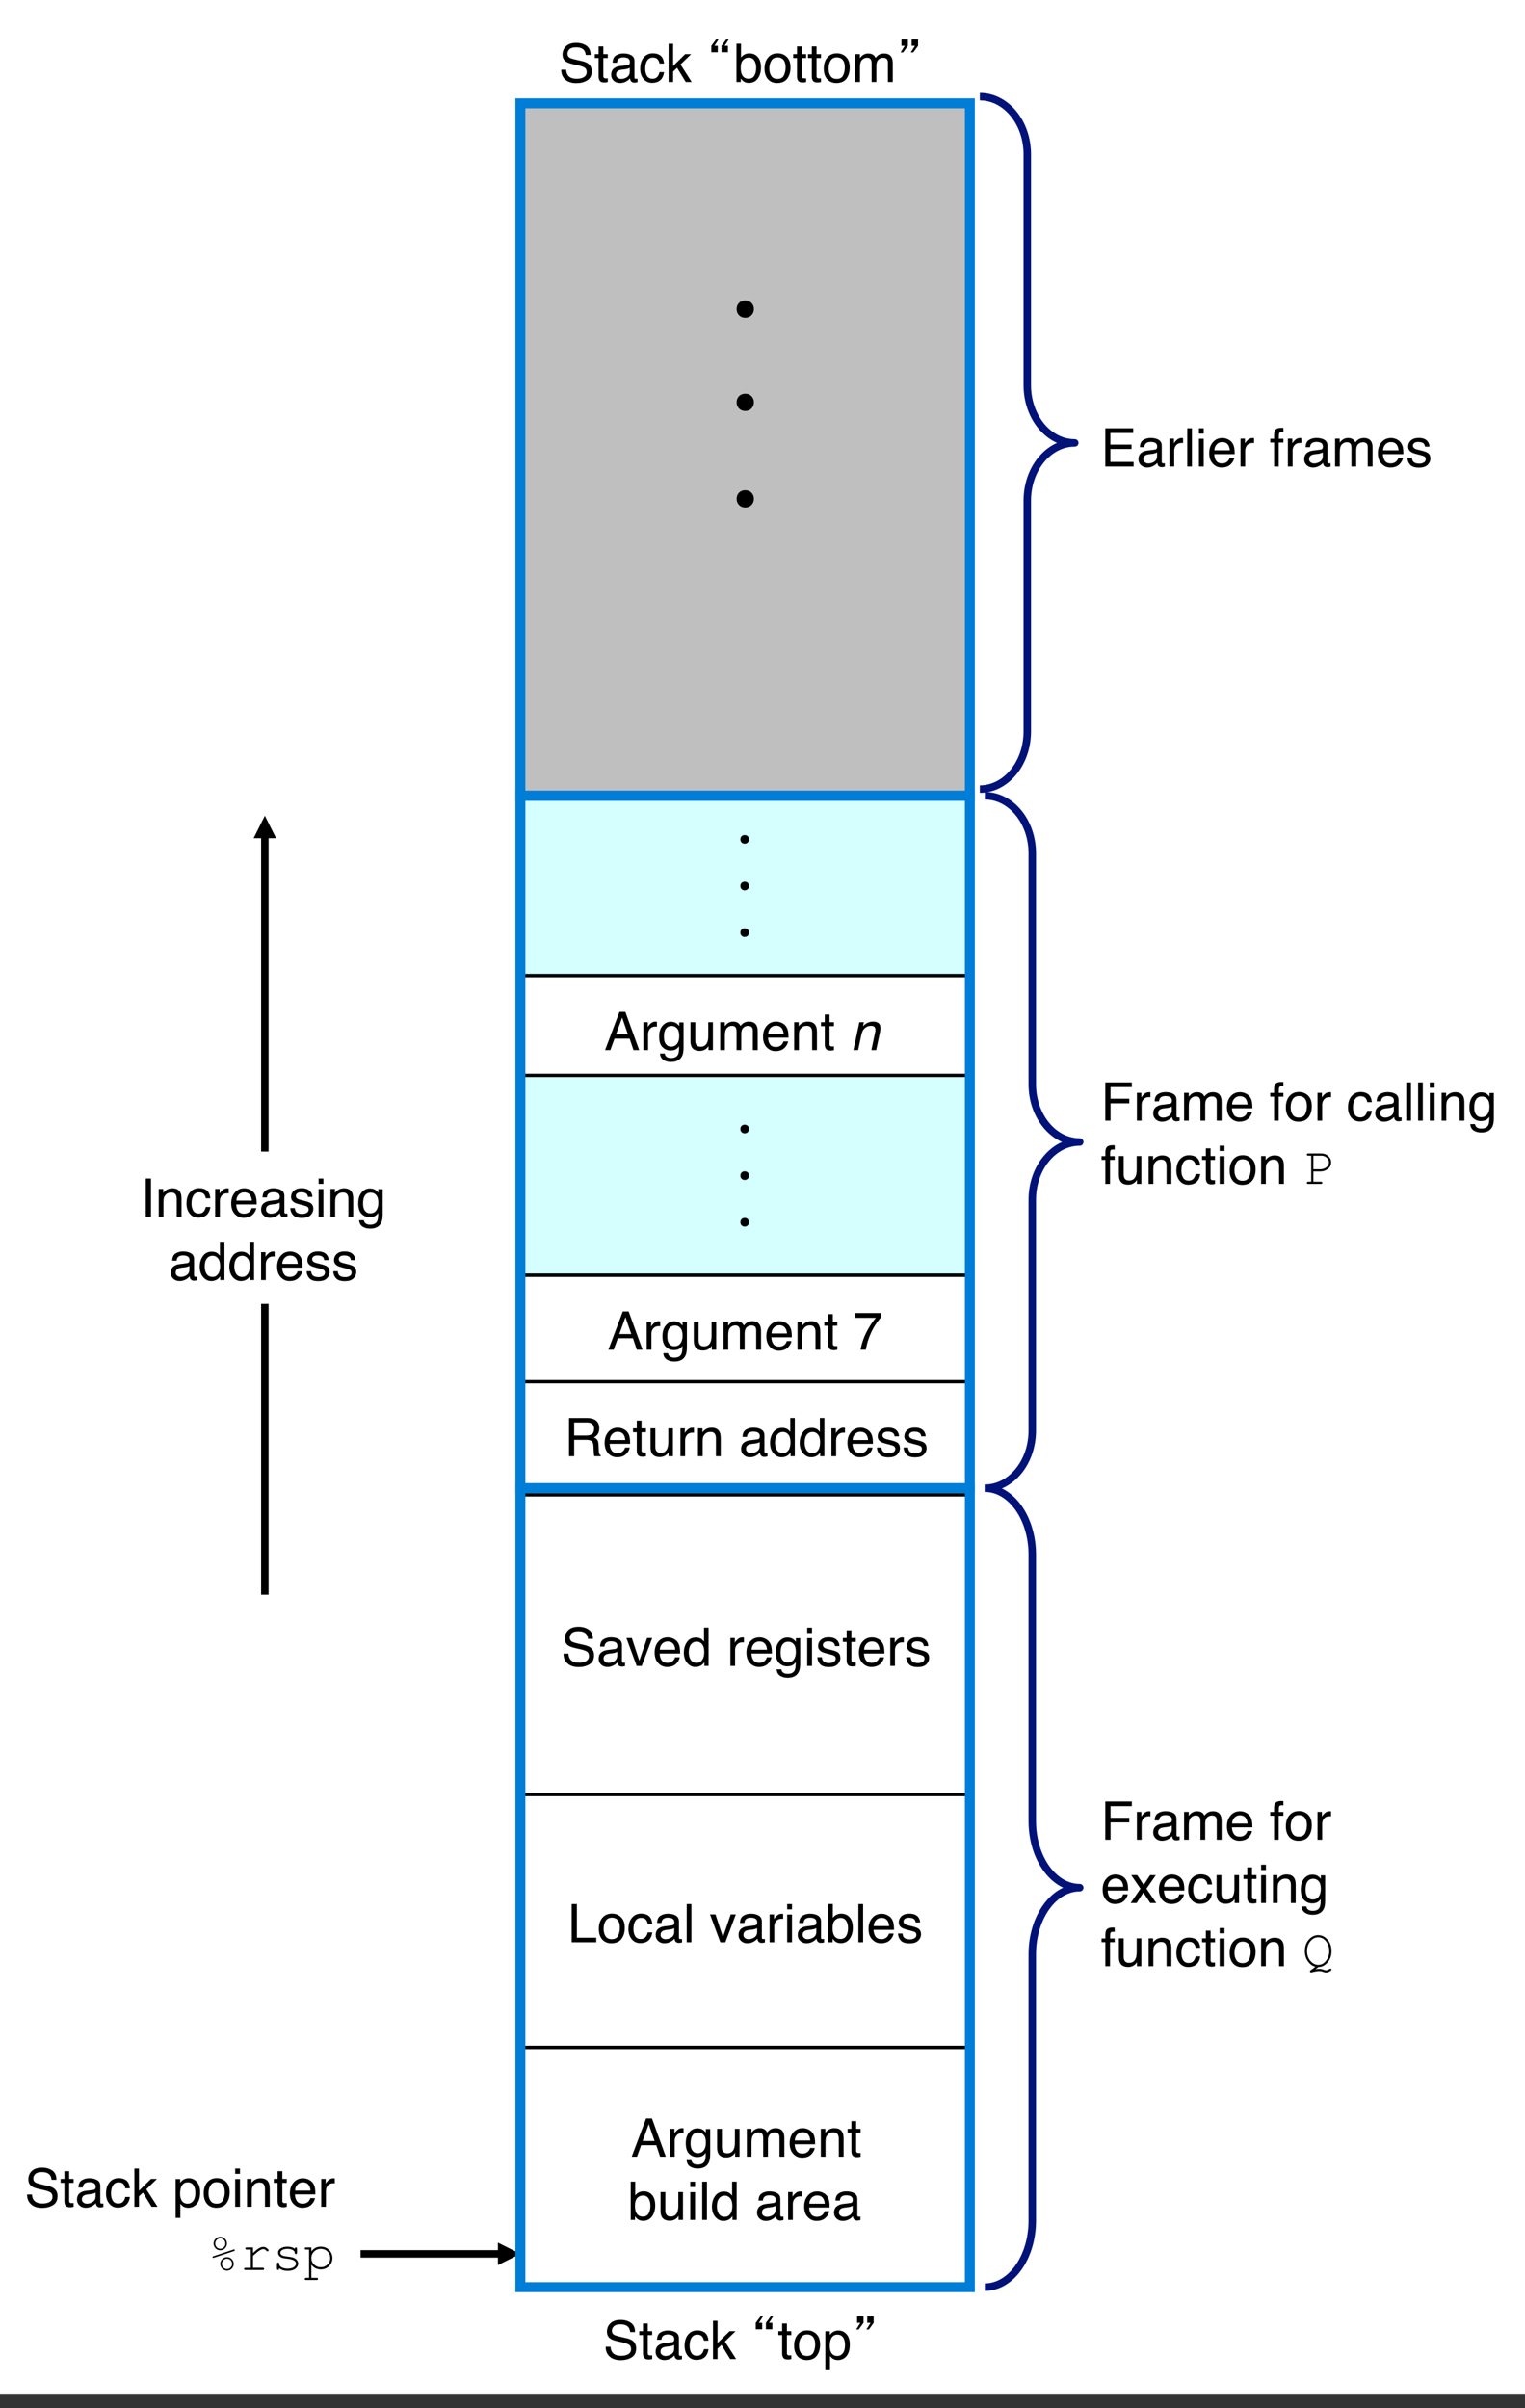 <svg xmlns="http://www.w3.org/2000/svg" xmlns:xlink="http://www.w3.org/1999/xlink" version="1.1" width="458.04pt" height="723.36pt" viewBox="0 0 458.04 723.36">
<rect x="0" y="0" width="458.04" height="723.36" fill="#333333" stroke="none"/>
<defs>
<clipPath id="clip_0">
<path transform="matrix(1,0,0,-1,-95.7,755.04)" d="M95.7 31.68H553.74V755.04H95.7Z" fill-rule="evenodd"/>
</clipPath>
<path id="font_1_5" d="M.085 .718H.583V.63H.183V.412H.535V.326H.183V0H.085V.718Z"/>
<path id="font_1_24" d="M.067 .523H.15V.433C.157 .45 .174 .472 .201 .497 .227 .522 .258 .535 .293 .535 .295 .535 .297 .535 .301 .535 .305 .534 .312 .533 .321 .532V.439C.316 .441 .311 .441 .307 .442 .302 .442 .298 .442 .292 .442 .248 .442 .214 .428 .19 .399 .167 .371 .155 .338 .155 .301V0H.067V.523Z"/>
<path id="font_1_10" d="M.132 .139C.132 .114 .141 .094 .16 .08 .178 .065 .2 .058 .226 .058 .257 .058 .286 .065 .315 .079 .364 .102 .389 .141 .389 .195V.266C.378 .259 .364 .253 .347 .248 .33 .243 .314 .24 .297 .238L.244 .232C.212 .228 .188 .222 .172 .212 .145 .197 .132 .173 .132 .139M.345 .317C.365 .319 .378 .328 .385 .342 .389 .35 .391 .361 .391 .376 .391 .406 .38 .428 .359 .442 .338 .455 .307 .462 .268 .462 .222 .462 .189 .449 .17 .425 .159 .411 .152 .39 .149 .363H.067C.069 .428 .089 .473 .13 .498 .17 .523 .216 .536 .27 .536 .331 .536 .381 .524 .419 .501 .458 .478 .477 .441 .477 .392V.09C.477 .081 .478 .073 .482 .068 .486 .062 .494 .06 .506 .06 .51 .06 .514 .06 .519 .06 .524 .061 .529 .062 .535 .062V-.003C.521-.007 .511-.009 .503-.01 .496-.011 .486-.012 .474-.012 .444-.012 .422-.001 .408 .021 .401 .032 .396 .048 .393 .069 .375 .046 .349 .025 .316 .008 .282-.01 .245-.019 .205-.019 .157-.019 .117-.004 .086 .026 .055 .055 .04 .092 .04 .137 .04 .185 .055 .223 .085 .25 .116 .277 .155 .293 .205 .299L.345 .317M.272 .536V.536Z"/>
<path id="font_1_20" d="M.064 .523H.151V.449C.172 .475 .191 .494 .208 .505 .237 .525 .27 .535 .307 .535 .348 .535 .382 .525 .407 .504 .422 .493 .435 .475 .446 .453 .466 .481 .489 .501 .515 .515 .542 .528 .571 .535 .604 .535 .674 .535 .722 .51 .748 .459 .761 .432 .768 .395 .768 .348V0H.677V.364C.677 .399 .668 .422 .651 .436 .633 .449 .612 .455 .587 .455 .552 .455 .523 .444 .498 .42 .473 .397 .46 .359 .46 .305V0H.371V.342C.371 .377 .367 .403 .358 .419 .345 .444 .32 .456 .284 .456 .25 .456 .22 .443 .193 .417 .166 .392 .152 .345 .152 .278V0H.064V.523Z"/>
<path id="font_1_14" d="M.282 .535C.319 .535 .355 .526 .39 .509 .425 .492 .451 .469 .47 .441 .487 .415 .499 .384 .505 .349 .51 .325 .513 .286 .513 .233H.129C.131 .18 .144 .138 .167 .106 .19 .074 .227 .058 .276 .058 .322 .058 .358 .073 .386 .103 .401 .12 .412 .14 .419 .163H.505C.503 .144 .496 .123 .483 .099 .47 .076 .455 .057 .439 .042 .413 .016 .38-.002 .34-.011 .319-.016 .295-.019 .269-.019 .203-.019 .148 .005 .103 .053 .058 .1 .035 .166 .035 .252 .035 .336 .058 .404 .104 .456 .149 .509 .209 .535 .282 .535M.422 .304C.419 .342 .41 .372 .397 .395 .373 .438 .333 .459 .277 .459 .236 .459 .203 .444 .175 .415 .148 .386 .133 .349 .132 .304H.422M.274 .536V.536Z"/>
<path id="font_1_1" d="M0 0Z"/>
<path id="font_1_15" d="M.086 .602C.088 .638 .094 .665 .105 .682 .126 .712 .166 .727 .224 .727 .23 .727 .235 .726 .241 .726 .247 .726 .254 .725 .261 .725V.645C.252 .645 .246 .645 .241 .645 .237 .645 .234 .646 .23 .646 .203 .646 .187 .639 .182 .625 .177 .611 .174 .576 .174 .521H.261V.451H.173V0H.086V.451H.014V.521H.086V.602Z"/>
<path id="font_1_22" d="M.272 .058C.33 .058 .37 .08 .392 .124 .413 .168 .424 .217 .424 .271 .424 .32 .417 .359 .401 .39 .376 .438 .333 .462 .273 .462 .219 .462 .18 .441 .156 .4 .131 .36 .119 .31 .119 .252 .119 .197 .131 .15 .156 .113 .18 .076 .219 .058 .272 .058M.275 .538C.343 .538 .4 .516 .446 .471 .493 .426 .516 .36 .516 .273 .516 .188 .496 .119 .455 .064 .414 .009 .35-.019 .264-.019 .192-.019 .135 .006 .092 .054 .05 .103 .029 .168 .029 .25 .029 .338 .051 .408 .096 .46 .14 .512 .2 .538 .275 .538M.272 .536V.536Z"/>
<path id="font_1_29" d="M.015 .523H.128L.249 .339 .37 .523 .477 .521 .301 .268 .485 0H.373L.243 .196 .117 0H.005L.189 .268 .015 .523Z"/>
<path id="font_1_12" d="M.266 .538C.325 .538 .373 .524 .41 .495 .447 .466 .469 .417 .477 .347H.391C.386 .379 .374 .406 .355 .427 .337 .448 .307 .459 .266 .459 .21 .459 .17 .432 .146 .377 .13 .342 .123 .298 .123 .246 .123 .194 .134 .15 .156 .114 .178 .078 .213 .061 .26 .061 .297 .061 .326 .072 .347 .094 .368 .116 .383 .146 .391 .185H.477C.467 .115 .442 .065 .403 .032 .364 0 .314-.016 .253-.016 .185-.016 .131 .009 .09 .059 .049 .109 .029 .172 .029 .247 .029 .339 .051 .41 .096 .461 .14 .513 .197 .538 .266 .538M.252 .536V.536Z"/>
<path id="font_1_27" d="M.152 .523V.176C.152 .149 .157 .127 .165 .11 .181 .079 .21 .063 .252 .063 .314 .063 .355 .091 .377 .146 .389 .175 .396 .215 .396 .266V.523H.483V0H.4L.401 .077C.39 .057 .376 .04 .359 .027 .325-.001 .285-.015 .237-.015 .162-.015 .111 .01 .084 .06 .07 .087 .062 .123 .062 .167V.523H.152M.273 .536V.536Z"/>
<path id="font_1_26" d="M.082 .668H.171V.523H.254V.45H.171V.11C.171 .092 .177 .08 .189 .074 .196 .07 .208 .068 .224 .068 .228 .068 .232 .068 .237 .069 .242 .069 .248 .069 .254 .07V0C.244-.003 .234-.005 .223-.007 .212-.008 .2-.009 .188-.009 .146-.009 .119 .002 .104 .023 .089 .044 .082 .071 .082 .104V.45H.011V.523H.082V.668Z"/>
<path id="font_1_17" d="M.064 .521H.154V0H.064V.521M.064 .718H.154V.618H.064V.718Z"/>
<path id="font_1_21" d="M.064 .523H.148V.449C.173 .48 .199 .502 .227 .515 .254 .528 .285 .535 .319 .535 .393 .535 .443 .509 .469 .457 .484 .429 .491 .389 .491 .336V0H.401V.33C.401 .362 .397 .388 .387 .407 .372 .44 .343 .456 .302 .456 .281 .456 .264 .454 .251 .45 .227 .443 .206 .428 .188 .407 .173 .389 .163 .372 .159 .353 .155 .335 .152 .308 .152 .274V0H.064V.523M.271 .536V.536Z"/>
<path id="font_1_16" d="M.249 .532C.29 .532 .326 .522 .356 .502 .373 .49 .39 .474 .407 .452V.519H.488V.042C.488-.024 .479-.077 .459-.115 .423-.186 .354-.222 .252-.222 .196-.222 .149-.209 .11-.184 .072-.159 .05-.119 .046-.065H.135C.139-.089 .148-.107 .161-.119 .181-.139 .212-.148 .254-.148 .322-.148 .366-.125 .387-.077 .399-.049 .405 .001 .404 .073 .386 .046 .365 .026 .34 .013 .316-0 .283-.007 .242-.007 .186-.007 .136 .013 .094 .054 .051 .094 .03 .16 .03 .253 .03 .341 .051 .409 .094 .458 .137 .508 .188 .532 .249 .532M.407 .263C.407 .328 .394 .376 .367 .407 .34 .438 .306 .454 .265 .454 .203 .454 .161 .425 .138 .367 .126 .336 .12 .296 .12 .246 .12 .187 .132 .142 .156 .112 .18 .081 .212 .065 .252 .065 .316 .065 .36 .094 .386 .151 .4 .183 .407 .221 .407 .263M.259 .536V.536Z"/>
<path id="font_2_4" d="M.306-.016 .251-.058C.278-.053 .3-.05 .318-.05 .347-.05 .375-.055 .402-.066 .422-.073 .437-.077 .448-.077 .467-.077 .488-.069 .511-.054 .52-.048 .526-.045 .53-.045 .536-.045 .541-.047 .545-.051 .548-.054 .55-.059 .55-.066 .55-.07 .549-.075 .545-.078 .539-.086 .523-.095 .499-.106 .481-.114 .463-.118 .445-.118 .432-.118 .413-.114 .389-.104 .365-.095 .341-.091 .319-.091 .303-.091 .283-.093 .26-.097 .227-.103 .201-.109 .181-.115 .174-.116 .169-.117 .167-.117 .161-.117 .156-.115 .152-.111 .148-.107 .146-.102 .146-.096 .146-.089 .15-.083 .158-.078L.249-.011C.195 .003 .148 .036 .109 .09 .07 .144 .051 .208 .051 .284 .051 .372 .076 .444 .126 .5 .177 .556 .235 .584 .301 .584 .367 .584 .425 .556 .475 .5 .526 .444 .551 .372 .551 .284 .551 .197 .526 .126 .477 .07 .427 .014 .37-.015 .306-.016M.509 .284C.509 .351 .49 .411 .451 .464 .412 .516 .362 .543 .301 .543 .243 .543 .194 .518 .153 .467 .112 .417 .092 .356 .092 .284 .092 .208 .113 .146 .156 .098 .199 .05 .247 .025 .301 .025 .362 .025 .412 .052 .451 .105 .49 .157 .509 .217 .509 .284Z"/>
<path id="font_2_1" d="M0 0Z"/>
<path id="font_1_19" d="M.067 .718H.155V0H.067V.718Z"/>
<path id="font_2_3" d="M.211 .234V.041H.352C.361 .041 .368 .039 .373 .035 .377 .032 .379 .027 .379 .021 .379 .015 .377 .01 .373 .006 .368 .002 .361 0 .352 0H.115C.105 0 .098 .002 .094 .006 .09 .01 .087 .015 .087 .021 .087 .027 .09 .032 .094 .035 .098 .039 .105 .041 .115 .041H.17V.53H.115C.105 .53 .098 .532 .094 .536 .09 .54 .087 .545 .087 .551 .087 .557 .09 .562 .094 .566 .098 .569 .105 .571 .115 .571H.353C.409 .571 .455 .555 .491 .521 .527 .488 .544 .449 .544 .405 .544 .378 .539 .355 .527 .333 .516 .312 .502 .296 .485 .284 .461 .265 .436 .252 .41 .244 .391 .237 .367 .234 .339 .234H.211M.211 .275H.342C.372 .275 .4 .282 .427 .296 .454 .309 .473 .326 .485 .345 .497 .365 .503 .385 .503 .405 .503 .437 .49 .466 .462 .492 .434 .517 .399 .53 .357 .53H.211V.275Z"/>
<clipPath id="clip_3">
<path transform="matrix(1,0,0,-1,-95.7,755.04)" d="M36 36H576V756H36Z"/>
</clipPath>
<path id="font_1_7" d="M.076 .718H.173V.086H.537V0H.076V.718Z"/>
<path id="font_1_28" d="M.107 .523 .247 .097 .393 .523H.489L.292 0H.198L.005 .523H.107Z"/>
<path id="font_1_11" d="M.058 .719H.143V.459C.162 .485 .185 .504 .212 .517 .239 .53 .268 .537 .299 .537 .364 .537 .417 .515 .457 .47 .498 .425 .518 .359 .518 .272 .518 .189 .498 .12 .458 .065 .418 .011 .362-.017 .292-.017 .252-.017 .218-.007 .191 .012 .175 .024 .157 .042 .139 .067V0H.058V.719M.286 .062C.334 .062 .369 .08 .393 .118 .416 .156 .428 .206 .428 .267 .428 .322 .416 .368 .393 .404 .369 .44 .334 .458 .289 .458 .249 .458 .213 .443 .183 .414 .153 .384 .138 .335 .138 .267 .138 .218 .144 .178 .157 .148 .18 .09 .223 .062 .286 .062Z"/>
<path id="font_1_25" d="M.117 .164C.119 .135 .127 .112 .139 .096 .161 .068 .199 .054 .254 .054 .286 .054 .315 .061 .34 .075 .365 .089 .377 .111 .377 .141 .377 .163 .367 .181 .347 .192 .334 .199 .309 .208 .272 .217L.202 .235C.158 .246 .125 .258 .104 .272 .066 .296 .047 .329 .047 .371 .047 .42 .065 .46 .1 .491 .136 .522 .184 .537 .244 .537 .323 .537 .38 .514 .415 .468 .436 .438 .447 .407 .446 .373H.363C.362 .393 .355 .411 .342 .427 .322 .45 .287 .461 .237 .461 .204 .461 .179 .455 .162 .442 .145 .429 .136 .413 .136 .392 .136 .369 .147 .351 .17 .337 .183 .329 .202 .322 .228 .316L.286 .302C.349 .287 .391 .272 .413 .257 .447 .235 .464 .199 .464 .151 .464 .105 .446 .064 .411 .03 .376-.004 .322-.021 .25-.021 .172-.021 .117-.003 .084 .033 .052 .068 .035 .112 .032 .164H.117M.247 .536V.536Z"/>
<path id="font_4_1" d="M0 0Z"/>
<path id="font_1_3" d="M.444 .294 .335 .611 .22 .294H.444M.285 .718H.395L.655 0H.548L.476 .215H.192L.114 0H.015L.285 .718M.335 .718V.718Z"/>
<path id="font_1_13" d="M.12 .255C.12 .199 .132 .152 .156 .114 .18 .077 .218 .058 .27 .058 .311 .058 .344 .075 .37 .11 .397 .145 .41 .196 .41 .261 .41 .327 .396 .377 .369 .408 .342 .44 .309 .456 .269 .456 .225 .456 .189 .439 .161 .405 .134 .371 .12 .321 .12 .255M.252 .532C.292 .532 .326 .524 .353 .507 .369 .497 .386 .48 .406 .456V.719H.491V0H.412V.072C.391 .04 .367 .017 .339 .003 .311-.011 .279-.019 .243-.019 .184-.019 .134 .006 .091 .055 .049 .104 .027 .169 .027 .25 .027 .327 .047 .393 .086 .448 .125 .504 .18 .532 .252 .532Z"/>
<path id="font_1_8" d="M.41 .389C.455 .389 .491 .398 .518 .416 .544 .434 .558 .467 .558 .515 .558 .566 .539 .601 .502 .619 .482 .629 .456 .634 .422 .634H.185V.389H.41M.088 .718H.42C.475 .718 .52 .71 .555 .694 .623 .663 .656 .607 .656 .524 .656 .481 .647 .446 .63 .419 .612 .391 .587 .369 .555 .353 .583 .341 .604 .326 .618 .308 .633 .289 .64 .259 .642 .217L.646 .121C.646 .094 .649 .074 .652 .06 .658 .038 .669 .023 .684 .017V0H.564C.561 .006 .559 .014 .557 .024 .555 .034 .553 .053 .552 .081L.546 .2C.544 .247 .526 .278 .494 .294 .475 .303 .446 .308 .406 .308H.185V0H.088V.718Z"/>
<path id="font_1_2" d="M.523 .688V.61C.5 .589 .471 .551 .433 .497 .396 .443 .363 .385 .334 .322 .306 .261 .285 .206 .27 .156 .261 .124 .248 .072 .233 0H.136C.158 .133 .207 .266 .283 .398 .327 .476 .374 .542 .423 .599H.037V.688H.523Z"/>
<path id="font_5_1" d="M0 0Z"/>
<path id="font_5_2" d="M.175 .523H.259L.243 .449C.274 .48 .305 .502 .336 .515 .366 .528 .398 .535 .432 .535 .506 .535 .551 .509 .566 .457 .574 .429 .573 .389 .562 .336L.491 0H.401L.471 .33C.478 .362 .479 .388 .474 .407 .465 .44 .44 .456 .399 .456 .378 .456 .361 .454 .346 .45 .32 .443 .296 .428 .273 .407 .255 .389 .242 .372 .234 .353 .225 .335 .218 .308 .21 .274L.152 0H.064L.175 .523Z"/>
<path id="font_6_1" d="M0 0Z"/>
<path id="font_7_30" d="M.289 .358C.289 .327 .278 .301 .258 .281 .238 .26 .212 .25 .181 .25 .149 .25 .124 .26 .103 .281 .083 .301 .073 .327 .073 .358 .073 .39 .083 .415 .103 .436 .124 .456 .149 .466 .181 .466 .212 .466 .238 .456 .258 .436 .278 .415 .289 .39 .289 .358Z"/>
<path id="font_1_9" d="M.14 .231C.142 .191 .152 .158 .168 .132 .201 .084 .257 .061 .339 .061 .375 .061 .409 .066 .438 .076 .496 .096 .525 .132 .525 .185 .525 .224 .513 .251 .489 .268 .464 .284 .425 .299 .373 .311L.275 .333C.212 .347 .167 .363 .141 .38 .095 .41 .072 .455 .072 .515 .072 .579 .095 .632 .139 .673 .184 .715 .247 .735 .329 .735 .404 .735 .468 .717 .52 .681 .573 .645 .599 .587 .599 .507H.508C.503 .545 .493 .575 .477 .595 .447 .633 .397 .651 .326 .651 .268 .651 .227 .639 .202 .615 .177 .591 .165 .563 .165 .531 .165 .496 .179 .47 .208 .454 .228 .444 .271 .43 .339 .415L.439 .392C.488 .381 .525 .366 .552 .346 .597 .313 .62 .264 .62 .2 .62 .121 .591 .064 .533 .03 .476-.004 .409-.021 .332-.021 .243-.021 .173 .001 .123 .047 .072 .092 .047 .154 .048 .231H.14M.336 .737V.737Z"/>
<path id="font_1_18" d="M.062 .718H.147V.301L.373 .523H.485L.285 .329 .496 0H.384L.221 .266 .147 .196V0H.062V.718Z"/>
<path id="font_1_23" d="M.285 .058C.326 .058 .36 .075 .387 .109 .415 .144 .428 .195 .428 .264 .428 .306 .422 .342 .41 .372 .387 .43 .346 .459 .285 .459 .224 .459 .183 .428 .16 .367 .148 .335 .142 .293 .142 .243 .142 .202 .148 .168 .16 .139 .183 .085 .225 .058 .285 .058M.058 .521H.143V.452C.161 .475 .18 .494 .201 .507 .23 .526 .265 .536 .305 .536 .364 .536 .415 .513 .456 .468 .497 .422 .518 .357 .518 .273 .518 .159 .488 .077 .429 .028 .391-.003 .347-.019 .297-.019 .257-.019 .224-.01 .198 .007 .182 .017 .165 .034 .146 .057V-.209H.058V.521Z"/>
<path id="font_2_2" d="M.362 .497C.362 .462 .35 .432 .325 .407 .301 .382 .271 .37 .237 .37 .203 .37 .173 .382 .149 .407 .125 .432 .112 .462 .112 .497 .112 .532 .125 .562 .149 .586 .173 .611 .203 .623 .237 .623 .272 .623 .301 .611 .326 .586 .35 .562 .362 .532 .362 .497M.333 .497C.333 .524 .324 .547 .305 .565 .286 .584 .264 .594 .237 .594 .211 .594 .188 .584 .17 .565 .151 .547 .142 .524 .142 .497 .142 .47 .151 .447 .17 .428 .188 .409 .211 .399 .237 .399 .264 .399 .286 .409 .305 .428 .324 .447 .333 .47 .333 .497M.495 .356 .115 .229C.111 .228 .107 .228 .105 .228 .101 .228 .098 .229 .095 .232 .093 .235 .091 .238 .091 .242 .091 .245 .092 .248 .095 .251 .096 .253 .1 .255 .106 .257L.486 .384C.49 .385 .494 .386 .497 .386 .5 .386 .503 .384 .506 .381 .508 .379 .51 .375 .51 .372 .51 .368 .509 .365 .506 .362 .505 .36 .501 .358 .495 .356M.489 .115C.489 .079 .476 .05 .452 .025 .427 .001 .398-.012 .363-.012 .329-.012 .3 .001 .275 .025 .251 .05 .238 .08 .238 .115 .238 .15 .25 .179 .275 .204 .299 .229 .329 .241 .363 .241 .398 .241 .427 .229 .452 .204 .476 .179 .489 .15 .489 .115M.459 .115C.459 .142 .45 .165 .431 .184 .412 .203 .39 .212 .363 .212 .337 .212 .314 .202 .296 .184 .277 .165 .268 .142 .268 .115 .268 .088 .277 .065 .296 .046 .314 .027 .337 .018 .363 .018 .39 .018 .412 .027 .431 .046 .45 .065 .459 .088 .459 .115Z"/>
<path id="font_2_6" d="M.251 .424V.32C.304 .368 .344 .399 .371 .413 .397 .427 .422 .434 .444 .434 .469 .434 .491 .425 .512 .409 .533 .392 .544 .38 .544 .371 .544 .365 .542 .36 .538 .356 .534 .352 .529 .35 .522 .35 .519 .35 .516 .35 .514 .351 .512 .352 .508 .356 .501 .362 .49 .374 .48 .382 .472 .386 .463 .39 .455 .393 .447 .393 .429 .393 .407 .385 .382 .371 .357 .357 .313 .322 .251 .266V.041H.433C.443 .041 .45 .039 .454 .035 .458 .032 .46 .027 .46 .021 .46 .015 .458 .01 .454 .006 .45 .002 .443 0 .433 0H.111C.101 0 .094 .002 .09 .006 .086 .01 .083 .015 .083 .021 .083 .026 .086 .031 .09 .034 .094 .038 .101 .04 .111 .04H.21V.383H.134C.125 .383 .118 .385 .113 .389 .109 .393 .107 .398 .107 .404 .107 .41 .109 .414 .113 .418 .117 .422 .124 .424 .134 .424H.251Z"/>
<path id="font_2_7" d="M.436 .397C.436 .407 .438 .413 .441 .418 .445 .422 .45 .424 .456 .424 .462 .424 .467 .422 .471 .417 .475 .413 .477 .406 .477 .396V.325C.477 .315 .475 .308 .471 .304 .467 .3 .462 .298 .456 .298 .451 .298 .446 .3 .442 .303 .438 .307 .436 .313 .436 .321 .434 .341 .424 .357 .405 .37 .379 .388 .343 .397 .299 .397 .253 .397 .218 .388 .192 .37 .173 .356 .164 .34 .164 .323 .164 .303 .175 .287 .198 .274 .213 .265 .243 .258 .287 .253 .344 .247 .383 .24 .405 .232 .437 .22 .46 .205 .476 .184 .491 .164 .499 .142 .499 .119 .499 .084 .482 .053 .449 .025 .415-.002 .366-.016 .301-.016 .236-.016 .183 .001 .142 .034 .142 .022 .141 .015 .14 .012 .139 .009 .136 .006 .133 .003 .13 .001 .126 0 .122 0 .116 0 .111 .002 .107 .006 .103 .011 .101 .018 .101 .027V.112C.101 .122 .103 .129 .107 .133 .11 .138 .115 .14 .122 .14 .127 .14 .132 .138 .136 .134 .141 .129 .143 .124 .143 .117 .143 .102 .146 .09 .154 .08 .165 .064 .183 .051 .208 .041 .233 .031 .264 .025 .3 .025 .353 .025 .393 .035 .419 .055 .445 .075 .458 .096 .458 .119 .458 .144 .445 .165 .418 .18 .392 .195 .353 .206 .302 .211 .251 .216 .215 .223 .192 .231 .17 .24 .153 .253 .141 .269 .128 .286 .122 .304 .122 .324 .122 .359 .139 .387 .174 .408 .208 .428 .25 .438 .297 .438 .354 .438 .4 .425 .436 .397Z"/>
<path id="font_2_5" d="M.146 .424V.349C.17 .379 .196 .401 .224 .416 .252 .431 .285 .438 .323 .438 .364 .438 .401 .429 .435 .41 .469 .391 .496 .365 .514 .331 .533 .297 .542 .262 .542 .225 .542 .166 .521 .115 .479 .074 .437 .032 .385 .011 .324 .011 .25 .011 .191 .04 .146 .1V-.147H.245C.255-.147 .262-.149 .266-.153 .27-.157 .272-.162 .272-.168 .272-.174 .27-.179 .266-.183 .262-.187 .255-.188 .245-.188H.049C.04-.188 .033-.187 .028-.183 .024-.179 .022-.174 .022-.168 .022-.162 .024-.157 .028-.153 .033-.149 .04-.147 .049-.147H.104V.383H.049C.04 .383 .033 .385 .028 .389 .024 .393 .022 .398 .022 .404 .022 .41 .024 .414 .028 .418 .033 .422 .04 .424 .049 .424H.146M.501 .225C.501 .272 .484 .313 .449 .347 .415 .381 .373 .397 .324 .397 .274 .397 .232 .38 .197 .346 .163 .312 .146 .272 .146 .225 .146 .177 .163 .137 .197 .103 .232 .069 .274 .052 .324 .052 .373 .052 .415 .069 .449 .103 .484 .136 .501 .177 .501 .225Z"/>
<path id="font_8_1" d="M.277 .559V.68L.367 .801H.414L.336 .68H.398V.559H.277M.086 .559V.68L.176 .801H.223L.145 .68H.207V.559H.086Z"/>
<path id="font_8_2" d="M.32 .555H.273L.352 .68H.289V.801H.41V.68L.32 .555M.129 .555H.082L.16 .68H.098V.801H.219V.68L.129 .555Z"/>
<clipPath id="clip_9">
<path transform="matrix(1,0,0,-1,-95.7,755.04)" d="M36 36H576V756H36Z"/>
</clipPath>
<path id="font_1_6" d="M.098 .718H.196V0H.098V.718Z"/>
<path id="font_1_4" d="M.085 .718H.608V.63H.18V.412H.576V.329H.18V.086H.616V0H.085V.718M.351 .718V.718Z"/>
<clipPath id="clip_10">
<path transform="matrix(1,0,0,-1,-95.7,755.04)" d="M36 36H576V756H36Z"/>
</clipPath>
</defs>
<g clip-path="url(#clip_0)">
<path transform="matrix(1,0,0,-1,-95.7,755.04)" d="M36 36H576V756H36Z" fill="#ffffff"/>
<use data-text="F" xlink:href="#font_1_5" transform="matrix(16,0,0,-16,330.625,552.64)"/>
<use data-text="r" xlink:href="#font_1_24" transform="matrix(16,0,0,-16,340.401,552.64)"/>
<use data-text="a" xlink:href="#font_1_10" transform="matrix(16,0,0,-16,345.729,552.64)"/>
<use data-text="m" xlink:href="#font_1_20" transform="matrix(16,0,0,-16,354.625,552.64)"/>
<use data-text="e" xlink:href="#font_1_14" transform="matrix(16,0,0,-16,367.953,552.64)"/>
<use data-text=" " xlink:href="#font_1_1" transform="matrix(16,0,0,-16,376.849,552.64)"/>
<use data-text="f" xlink:href="#font_1_15" transform="matrix(16,0,0,-16,381.297,552.64)"/>
<use data-text="o" xlink:href="#font_1_22" transform="matrix(16,0,0,-16,385.745,552.64)"/>
<use data-text="r" xlink:href="#font_1_24" transform="matrix(16,0,0,-16,394.641,552.64)"/>
<use data-text=" " xlink:href="#font_1_1" transform="matrix(16,0,0,-16,399.969,552.64)"/>
<use data-text="e" xlink:href="#font_1_14" transform="matrix(16,0,0,-16,330.625,571.632)"/>
<use data-text="x" xlink:href="#font_1_29" transform="matrix(16,0,0,-16,339.521,571.632)"/>
<use data-text="e" xlink:href="#font_1_14" transform="matrix(16,0,0,-16,347.521,571.632)"/>
<use data-text="c" xlink:href="#font_1_12" transform="matrix(16,0,0,-16,356.417,571.632)"/>
<use data-text="u" xlink:href="#font_1_27" transform="matrix(16,0,0,-16,364.417,571.632)"/>
<use data-text="t" xlink:href="#font_1_26" transform="matrix(16,0,0,-16,373.313,571.632)"/>
<use data-text="i" xlink:href="#font_1_17" transform="matrix(16,0,0,-16,377.761,571.632)"/>
<use data-text="n" xlink:href="#font_1_21" transform="matrix(16,0,0,-16,381.313,571.632)"/>
<use data-text="g" xlink:href="#font_1_16" transform="matrix(16,0,0,-16,390.209,571.632)"/>
<use data-text=" " xlink:href="#font_1_1" transform="matrix(16,0,0,-16,399.105,571.632)"/>
<use data-text="f" xlink:href="#font_1_15" transform="matrix(16,0,0,-16,330.625,590.64)"/>
<use data-text="u" xlink:href="#font_1_27" transform="matrix(16,0,0,-16,335.073,590.64)"/>
<use data-text="n" xlink:href="#font_1_21" transform="matrix(16,0,0,-16,343.969,590.64)"/>
<use data-text="c" xlink:href="#font_1_12" transform="matrix(16,0,0,-16,352.865,590.64)"/>
<use data-text="t" xlink:href="#font_1_26" transform="matrix(16,0,0,-16,360.865,590.64)"/>
<use data-text="i" xlink:href="#font_1_17" transform="matrix(16,0,0,-16,365.313,590.64)"/>
<use data-text="o" xlink:href="#font_1_22" transform="matrix(16,0,0,-16,368.865,590.64)"/>
<use data-text="n" xlink:href="#font_1_21" transform="matrix(16,0,0,-16,377.761,590.64)"/>
<use data-text=" " xlink:href="#font_1_1" transform="matrix(16,0,0,-16,386.657,590.64)"/>
<use data-text="Q" xlink:href="#font_2_4" transform="matrix(16,0,0,-16,391.105,590.64)"/>
<use data-text=" " xlink:href="#font_2_1" transform="matrix(16,0,0,-16,400.705,590.64)"/>
<use data-text="F" xlink:href="#font_1_5" transform="matrix(16,0,0,-16,330.625,336.64)"/>
<use data-text="r" xlink:href="#font_1_24" transform="matrix(16,0,0,-16,340.401,336.64)"/>
<use data-text="a" xlink:href="#font_1_10" transform="matrix(16,0,0,-16,345.729,336.64)"/>
<use data-text="m" xlink:href="#font_1_20" transform="matrix(16,0,0,-16,354.625,336.64)"/>
<use data-text="e" xlink:href="#font_1_14" transform="matrix(16,0,0,-16,367.953,336.64)"/>
<use data-text=" " xlink:href="#font_1_1" transform="matrix(16,0,0,-16,376.849,336.64)"/>
<use data-text="f" xlink:href="#font_1_15" transform="matrix(16,0,0,-16,381.297,336.64)"/>
<use data-text="o" xlink:href="#font_1_22" transform="matrix(16,0,0,-16,385.745,336.64)"/>
<use data-text="r" xlink:href="#font_1_24" transform="matrix(16,0,0,-16,394.641,336.64)"/>
<use data-text=" " xlink:href="#font_1_1" transform="matrix(16,0,0,-16,399.969,336.64)"/>
<use data-text="c" xlink:href="#font_1_12" transform="matrix(16,0,0,-16,404.417,336.64)"/>
<use data-text="a" xlink:href="#font_1_10" transform="matrix(16,0,0,-16,412.417,336.64)"/>
<use data-text="l" xlink:href="#font_1_19" transform="matrix(16,0,0,-16,421.313,336.64)"/>
<use data-text="l" xlink:href="#font_1_19" transform="matrix(16,0,0,-16,424.865,336.64)"/>
<use data-text="i" xlink:href="#font_1_17" transform="matrix(16,0,0,-16,428.417,336.64)"/>
<use data-text="n" xlink:href="#font_1_21" transform="matrix(16,0,0,-16,431.969,336.64)"/>
<use data-text="g" xlink:href="#font_1_16" transform="matrix(16,0,0,-16,440.865,336.64)"/>
<use data-text=" " xlink:href="#font_1_1" transform="matrix(16,0,0,-16,449.761,336.64)"/>
<use data-text="f" xlink:href="#font_1_15" transform="matrix(16,0,0,-16,330.625,355.632)"/>
<use data-text="u" xlink:href="#font_1_27" transform="matrix(16,0,0,-16,335.073,355.632)"/>
<use data-text="n" xlink:href="#font_1_21" transform="matrix(16,0,0,-16,343.969,355.632)"/>
<use data-text="c" xlink:href="#font_1_12" transform="matrix(16,0,0,-16,352.865,355.632)"/>
<use data-text="t" xlink:href="#font_1_26" transform="matrix(16,0,0,-16,360.865,355.632)"/>
<use data-text="i" xlink:href="#font_1_17" transform="matrix(16,0,0,-16,365.313,355.632)"/>
<use data-text="o" xlink:href="#font_1_22" transform="matrix(16,0,0,-16,368.865,355.632)"/>
<use data-text="n" xlink:href="#font_1_21" transform="matrix(16,0,0,-16,377.761,355.632)"/>
<use data-text=" " xlink:href="#font_1_1" transform="matrix(16,0,0,-16,386.657,355.632)"/>
<use data-text="P" xlink:href="#font_2_3" transform="matrix(16,0,0,-16,391.105,355.632)"/>
<use data-text=" " xlink:href="#font_2_1" transform="matrix(16,0,0,-16,400.705,355.632)"/>
<g clip-path="url(#clip_3)">
<path transform="matrix(1,0,0,-1,295.8,447.04)" stroke-width="2.25" stroke-linecap="butt" stroke-linejoin="round" fill="none" stroke="#011279" d="M0 0C7.87 0 14.25-8.954 14.25-20V-100C14.25-111.046 20.63-120 28.5-120 20.63-120 14.25-128.954 14.25-140V-220C14.25-231.046 7.87-240 0-240"/>
<path transform="matrix(1,0,0,-1,295.8,239.04)" stroke-width="2.25" stroke-linecap="butt" stroke-linejoin="round" fill="none" stroke="#011279" d="M0 0C7.87 0 14.25-7.76 14.25-17.333V-86.667C14.25-96.24 20.63-104 28.5-104 20.63-104 14.25-111.76 14.25-121.333V-190.667C14.25-200.24 7.87-208 0-208"/>
</g>
<path transform="matrix(1,0,0,-1,-95.7,755.04)" d="M252 216H387V140H252Z" fill="#ffffff" fill-rule="evenodd"/>
<path transform="matrix(1,0,0,-1,156.3,539.04)" stroke-width="1" stroke-linecap="butt" stroke-miterlimit="8" stroke-linejoin="miter" fill="none" stroke="#000000" d="M0 0H135V-76H0Z"/>
<use data-text="L" xlink:href="#font_1_7" transform="matrix(16,0,0,-16,170.5,583.44)"/>
<use data-text="o" xlink:href="#font_1_22" transform="matrix(16,0,0,-16,179.396,583.44)"/>
<use data-text="c" xlink:href="#font_1_12" transform="matrix(16,0,0,-16,188.292,583.44)"/>
<use data-text="a" xlink:href="#font_1_10" transform="matrix(16,0,0,-16,196.292,583.44)"/>
<use data-text="l" xlink:href="#font_1_19" transform="matrix(16,0,0,-16,205.188,583.44)"/>
<use data-text=" " xlink:href="#font_1_1" transform="matrix(16,0,0,-16,208.74,583.44)"/>
<use data-text="v" xlink:href="#font_1_28" transform="matrix(16,0,0,-16,213.188,583.44)"/>
<use data-text="a" xlink:href="#font_1_10" transform="matrix(16,0,0,-16,221.188,583.44)"/>
<use data-text="r" xlink:href="#font_1_24" transform="matrix(16,0,0,-16,230.084,583.44)"/>
<use data-text="i" xlink:href="#font_1_17" transform="matrix(16,0,0,-16,235.412,583.44)"/>
<use data-text="a" xlink:href="#font_1_10" transform="matrix(16,0,0,-16,238.964,583.44)"/>
<use data-text="b" xlink:href="#font_1_11" transform="matrix(16,0,0,-16,247.86,583.44)"/>
<use data-text="l" xlink:href="#font_1_19" transform="matrix(16,0,0,-16,256.756,583.44)"/>
<use data-text="e" xlink:href="#font_1_14" transform="matrix(16,0,0,-16,260.308,583.44)"/>
<use data-text="s" xlink:href="#font_1_25" transform="matrix(16,0,0,-16,269.204,583.44)"/>
<use data-text="&#xfffd;" xlink:href="#font_4_1" transform="matrix(16,0,0,-16,277.204,583.44)"/>
<path transform="matrix(1,0,0,-1,-95.7,755.04)" d="M252 140H387V68H252Z" fill="#ffffff" fill-rule="evenodd"/>
<path transform="matrix(1,0,0,-1,156.3,615.04)" stroke-width="1" stroke-linecap="butt" stroke-miterlimit="8" stroke-linejoin="miter" fill="none" stroke="#000000" d="M0 0H135V-72H0Z"/>
<use data-text="A" xlink:href="#font_1_3" transform="matrix(16,0,0,-16,189.5,647.84)"/>
<use data-text="r" xlink:href="#font_1_24" transform="matrix(16,0,0,-16,200.172,647.84)"/>
<use data-text="g" xlink:href="#font_1_16" transform="matrix(16,0,0,-16,205.5,647.84)"/>
<use data-text="u" xlink:href="#font_1_27" transform="matrix(16,0,0,-16,214.396,647.84)"/>
<use data-text="m" xlink:href="#font_1_20" transform="matrix(16,0,0,-16,223.292,647.84)"/>
<use data-text="e" xlink:href="#font_1_14" transform="matrix(16,0,0,-16,236.62,647.84)"/>
<use data-text="n" xlink:href="#font_1_21" transform="matrix(16,0,0,-16,245.516,647.84)"/>
<use data-text="t" xlink:href="#font_1_26" transform="matrix(16,0,0,-16,254.412,647.84)"/>
<use data-text="&#xfffd;" xlink:href="#font_4_1" transform="matrix(16,0,0,-16,258.86,647.84)"/>
<use data-text="b" xlink:href="#font_1_11" transform="matrix(16,0,0,-16,188.508,666.832)"/>
<use data-text="u" xlink:href="#font_1_27" transform="matrix(16,0,0,-16,197.404,666.832)"/>
<use data-text="i" xlink:href="#font_1_17" transform="matrix(16,0,0,-16,206.3,666.832)"/>
<use data-text="l" xlink:href="#font_1_19" transform="matrix(16,0,0,-16,209.852,666.832)"/>
<use data-text="d" xlink:href="#font_1_13" transform="matrix(16,0,0,-16,213.404,666.832)"/>
<use data-text=" " xlink:href="#font_1_1" transform="matrix(16,0,0,-16,222.3,666.832)"/>
<use data-text="a" xlink:href="#font_1_10" transform="matrix(16,0,0,-16,226.748,666.832)"/>
<use data-text="r" xlink:href="#font_1_24" transform="matrix(16,0,0,-16,235.644,666.832)"/>
<use data-text="e" xlink:href="#font_1_14" transform="matrix(16,0,0,-16,240.972,666.832)"/>
<use data-text="a" xlink:href="#font_1_10" transform="matrix(16,0,0,-16,249.868,666.832)"/>
<use data-text="&#xfffd;" xlink:href="#font_4_1" transform="matrix(16,0,0,-16,258.764,666.832)"/>
<path transform="matrix(1,0,0,-1,-95.7,755.04)" d="M252 340H387V308H252Z" fill="#ffffff" fill-rule="evenodd"/>
<path transform="matrix(1,0,0,-1,156.3,415.04)" stroke-width="1" stroke-linecap="butt" stroke-miterlimit="8" stroke-linejoin="miter" fill="none" stroke="#000000" d="M0 0H135V-32H0Z"/>
<use data-text="R" xlink:href="#font_1_8" transform="matrix(16,0,0,-16,169.5,437.44)"/>
<use data-text="e" xlink:href="#font_1_14" transform="matrix(16,0,0,-16,181.052,437.44)"/>
<use data-text="t" xlink:href="#font_1_26" transform="matrix(16,0,0,-16,189.948,437.44)"/>
<use data-text="u" xlink:href="#font_1_27" transform="matrix(16,0,0,-16,194.396,437.44)"/>
<use data-text="r" xlink:href="#font_1_24" transform="matrix(16,0,0,-16,203.292,437.44)"/>
<use data-text="n" xlink:href="#font_1_21" transform="matrix(16,0,0,-16,208.62,437.44)"/>
<use data-text=" " xlink:href="#font_1_1" transform="matrix(16,0,0,-16,217.516,437.44)"/>
<use data-text="a" xlink:href="#font_1_10" transform="matrix(16,0,0,-16,221.964,437.44)"/>
<use data-text="d" xlink:href="#font_1_13" transform="matrix(16,0,0,-16,230.86,437.44)"/>
<use data-text="d" xlink:href="#font_1_13" transform="matrix(16,0,0,-16,239.756,437.44)"/>
<use data-text="r" xlink:href="#font_1_24" transform="matrix(16,0,0,-16,248.652,437.44)"/>
<use data-text="e" xlink:href="#font_1_14" transform="matrix(16,0,0,-16,253.98,437.44)"/>
<use data-text="s" xlink:href="#font_1_25" transform="matrix(16,0,0,-16,262.876,437.44)"/>
<use data-text="s" xlink:href="#font_1_25" transform="matrix(16,0,0,-16,270.876,437.44)"/>
<use data-text=" " xlink:href="#font_2_1" transform="matrix(16,0,0,-16,278.876,437.44)"/>
<path transform="matrix(1,0,0,-1,-95.7,755.04)" d="M252 372H387V340H252Z" fill="#ffffff" fill-rule="evenodd"/>
<path transform="matrix(1,0,0,-1,156.3,383.04)" stroke-width="1" stroke-linecap="butt" stroke-miterlimit="8" stroke-linejoin="miter" fill="none" stroke="#000000" d="M0 0H135V-32H0Z"/>
<use data-text="A" xlink:href="#font_1_3" transform="matrix(16,0,0,-16,182.5,405.44)"/>
<use data-text="r" xlink:href="#font_1_24" transform="matrix(16,0,0,-16,193.172,405.44)"/>
<use data-text="g" xlink:href="#font_1_16" transform="matrix(16,0,0,-16,198.5,405.44)"/>
<use data-text="u" xlink:href="#font_1_27" transform="matrix(16,0,0,-16,207.396,405.44)"/>
<use data-text="m" xlink:href="#font_1_20" transform="matrix(16,0,0,-16,216.292,405.44)"/>
<use data-text="e" xlink:href="#font_1_14" transform="matrix(16,0,0,-16,229.62,405.44)"/>
<use data-text="n" xlink:href="#font_1_21" transform="matrix(16,0,0,-16,238.516,405.44)"/>
<use data-text="t" xlink:href="#font_1_26" transform="matrix(16,0,0,-16,247.412,405.44)"/>
<use data-text=" " xlink:href="#font_1_1" transform="matrix(16,0,0,-16,251.86,405.44)"/>
<use data-text="7" xlink:href="#font_1_2" transform="matrix(16,0,0,-16,256.308,405.44)"/>
<use data-text=" " xlink:href="#font_2_1" transform="matrix(16,0,0,-16,265.204,405.44)"/>
<path transform="matrix(1,0,0,-1,-95.7,755.04)" d="M252 462H387V430H252Z" fill="#ffffff" fill-rule="evenodd"/>
<path transform="matrix(1,0,0,-1,156.3,293.04)" stroke-width="1" stroke-linecap="butt" stroke-miterlimit="8" stroke-linejoin="miter" fill="none" stroke="#000000" d="M0 0H135V-32H0Z"/>
<use data-text="A" xlink:href="#font_1_3" transform="matrix(16,0,0,-16,181.5,315.44)"/>
<use data-text="r" xlink:href="#font_1_24" transform="matrix(16,0,0,-16,192.172,315.44)"/>
<use data-text="g" xlink:href="#font_1_16" transform="matrix(16,0,0,-16,197.5,315.44)"/>
<use data-text="u" xlink:href="#font_1_27" transform="matrix(16,0,0,-16,206.396,315.44)"/>
<use data-text="m" xlink:href="#font_1_20" transform="matrix(16,0,0,-16,215.292,315.44)"/>
<use data-text="e" xlink:href="#font_1_14" transform="matrix(16,0,0,-16,228.62,315.44)"/>
<use data-text="n" xlink:href="#font_1_21" transform="matrix(16,0,0,-16,237.516,315.44)"/>
<use data-text="t" xlink:href="#font_1_26" transform="matrix(16,0,0,-16,246.412,315.44)"/>
<use data-text=" " xlink:href="#font_5_1" transform="matrix(16,0,0,-16,250.86,315.44)"/>
<use data-text="n" xlink:href="#font_5_2" transform="matrix(16,0,0,-16,255.308,315.44)"/>
<use data-text=" " xlink:href="#font_6_1" transform="matrix(16,0,0,-16,264.204,315.44)"/>
<path transform="matrix(1,0,0,-1,-95.7,755.04)" d="M252 516H387V462H252Z" fill="#d4feff" fill-rule="evenodd"/>
<path transform="matrix(1,0,0,-1,156.3,239.04)" stroke-width="1" stroke-linecap="butt" stroke-miterlimit="8" stroke-linejoin="miter" fill="none" stroke="#000000" d="M0 0H135V-54H0Z"/>
<use data-text="&#xfffd;" xlink:href="#font_7_30" transform="matrix(12,0,0,-12,221.5,256.44)"/>
<use data-text="&#xfffd;" xlink:href="#font_4_1" transform="matrix(12,0,0,-12,225.7,256.44)"/>
<use data-text="&#xfffd;" xlink:href="#font_7_30" transform="matrix(12,0,0,-12,221.5,270.444)"/>
<use data-text="&#xfffd;" xlink:href="#font_4_1" transform="matrix(12,0,0,-12,225.7,270.444)"/>
<use data-text="&#xfffd;" xlink:href="#font_7_30" transform="matrix(12,0,0,-12,221.5,284.448)"/>
<use data-text=" " xlink:href="#font_2_1" transform="matrix(12,0,0,-12,225.7,284.448)"/>
<path transform="matrix(1,0,0,-1,-95.7,755.04)" d="M252 724H387V516H252Z" fill="#bfbfbf" fill-rule="evenodd"/>
<path transform="matrix(1,0,0,-1,156.3,31.04)" stroke-width="3" stroke-linecap="butt" stroke-miterlimit="8" stroke-linejoin="miter" fill="none" stroke="#007dd6" d="M0 0H135V-208H0Z"/>
<use data-text="&#xfffd;" xlink:href="#font_7_30" transform="matrix(24,0,0,-24,219.5,101.44)"/>
<use data-text="&#xfffd;" xlink:href="#font_4_1" transform="matrix(24,0,0,-24,227.9,101.44)"/>
<use data-text="&#xfffd;" xlink:href="#font_7_30" transform="matrix(24,0,0,-24,219.5,129.448)"/>
<use data-text="&#xfffd;" xlink:href="#font_4_1" transform="matrix(24,0,0,-24,227.9,129.448)"/>
<use data-text="&#xfffd;" xlink:href="#font_7_30" transform="matrix(24,0,0,-24,219.5,158.44)"/>
<use data-text=" " xlink:href="#font_2_1" transform="matrix(24,0,0,-24,227.9,158.44)"/>
<use data-text="&#xfffd;" xlink:href="#font_4_1" transform="matrix(24,0,0,-24,217.508,187.432)"/>
<use data-text="S" xlink:href="#font_1_9" transform="matrix(16,0,0,-16,7.364,662.89)"/>
<use data-text="t" xlink:href="#font_1_26" transform="matrix(16,0,0,-16,18.036,662.89)"/>
<use data-text="a" xlink:href="#font_1_10" transform="matrix(16,0,0,-16,22.484,662.89)"/>
<use data-text="c" xlink:href="#font_1_12" transform="matrix(16,0,0,-16,31.38,662.89)"/>
<use data-text="k" xlink:href="#font_1_18" transform="matrix(16,0,0,-16,39.38,662.89)"/>
<use data-text=" " xlink:href="#font_1_1" transform="matrix(16,0,0,-16,47.38,662.89)"/>
<use data-text="p" xlink:href="#font_1_23" transform="matrix(16,0,0,-16,51.828,662.89)"/>
<use data-text="o" xlink:href="#font_1_22" transform="matrix(16,0,0,-16,60.724,662.89)"/>
<use data-text="i" xlink:href="#font_1_17" transform="matrix(16,0,0,-16,69.62,662.89)"/>
<use data-text="n" xlink:href="#font_1_21" transform="matrix(16,0,0,-16,73.172,662.89)"/>
<use data-text="t" xlink:href="#font_1_26" transform="matrix(16,0,0,-16,82.068,662.89)"/>
<use data-text="e" xlink:href="#font_1_14" transform="matrix(16,0,0,-16,86.516,662.89)"/>
<use data-text="r" xlink:href="#font_1_24" transform="matrix(16,0,0,-16,95.412,662.89)"/>
<use data-text="&#xfffd;" xlink:href="#font_4_1" transform="matrix(16,0,0,-16,100.74,662.89)"/>
<use data-text="%" xlink:href="#font_2_2" transform="matrix(16,0,0,-16,62.372,681.882)"/>
<use data-text="r" xlink:href="#font_2_6" transform="matrix(16,0,0,-16,71.972,681.882)"/>
<use data-text="s" xlink:href="#font_2_7" transform="matrix(16,0,0,-16,81.572,681.882)"/>
<use data-text="p" xlink:href="#font_2_5" transform="matrix(16,0,0,-16,91.172,681.882)"/>
<use data-text=" " xlink:href="#font_2_1" transform="matrix(16,0,0,-16,100.772,681.882)"/>
<path transform="matrix(1,0,0,-1,108.3,677.04)" stroke-width="2.25" stroke-linecap="butt" stroke-linejoin="round" fill="none" stroke="#000000" d="M0 0H45.75"/>
<path transform="matrix(1,0,0,-1,149.55,673.665)" d="M0 0 6.75-3.375 0-6.75Z" fill-rule="evenodd"/>
<use data-text="S" xlink:href="#font_1_9" transform="matrix(16,0,0,-16,181.148,708.64)"/>
<use data-text="t" xlink:href="#font_1_26" transform="matrix(16,0,0,-16,191.82,708.64)"/>
<use data-text="a" xlink:href="#font_1_10" transform="matrix(16,0,0,-16,196.268,708.64)"/>
<use data-text="c" xlink:href="#font_1_12" transform="matrix(16,0,0,-16,205.164,708.64)"/>
<use data-text="k" xlink:href="#font_1_18" transform="matrix(16,0,0,-16,213.164,708.64)"/>
<use data-text=" " xlink:href="#font_1_1" transform="matrix(16,0,0,-16,221.164,708.64)"/>
<use data-text="&#x201c;" xlink:href="#font_8_1" transform="matrix(16,0,0,-16,225.612,708.64)"/>
<use data-text="t" xlink:href="#font_1_26" transform="matrix(16,0,0,-16,233.612,708.64)"/>
<use data-text="o" xlink:href="#font_1_22" transform="matrix(16,0,0,-16,238.06,708.64)"/>
<use data-text="p" xlink:href="#font_1_23" transform="matrix(16,0,0,-16,246.956,708.64)"/>
<use data-text="&#x201d;" xlink:href="#font_8_2" transform="matrix(16,0,0,-16,255.852,708.64)"/>
<g clip-path="url(#clip_9)">
<use data-text=" " xlink:href="#font_2_1" transform="matrix(16,0,0,-16,263.852,708.64)"/>
</g>
<use data-text="S" xlink:href="#font_1_9" transform="matrix(16,0,0,-16,167.813,24.64)"/>
<use data-text="t" xlink:href="#font_1_26" transform="matrix(16,0,0,-16,178.485,24.64)"/>
<use data-text="a" xlink:href="#font_1_10" transform="matrix(16,0,0,-16,182.933,24.64)"/>
<use data-text="c" xlink:href="#font_1_12" transform="matrix(16,0,0,-16,191.828,24.64)"/>
<use data-text="k" xlink:href="#font_1_18" transform="matrix(16,0,0,-16,199.828,24.64)"/>
<use data-text=" " xlink:href="#font_1_1" transform="matrix(16,0,0,-16,207.828,24.64)"/>
<use data-text="&#x201c;" xlink:href="#font_8_1" transform="matrix(16,0,0,-16,212.276,24.64)"/>
<use data-text="b" xlink:href="#font_1_11" transform="matrix(16,0,0,-16,220.276,24.64)"/>
<use data-text="o" xlink:href="#font_1_22" transform="matrix(16,0,0,-16,229.173,24.64)"/>
<use data-text="t" xlink:href="#font_1_26" transform="matrix(16,0,0,-16,238.069,24.64)"/>
<use data-text="t" xlink:href="#font_1_26" transform="matrix(16,0,0,-16,242.517,24.64)"/>
<use data-text="o" xlink:href="#font_1_22" transform="matrix(16,0,0,-16,246.964,24.64)"/>
<use data-text="m" xlink:href="#font_1_20" transform="matrix(16,0,0,-16,255.86,24.64)"/>
<use data-text="&#x201d;" xlink:href="#font_8_2" transform="matrix(16,0,0,-16,269.189,24.64)"/>
<use data-text=" " xlink:href="#font_2_1" transform="matrix(16,0,0,-16,277.189,24.64)"/>
<path transform="matrix(1,0,0,-1,79.55,247.29)" stroke-width="2.25" stroke-linecap="butt" stroke-linejoin="round" fill="none" stroke="#000000" d="M0 0V-231.75"/>
<path transform="matrix(1,0,0,-1,76.175,251.79)" d="M0 0 3.375 6.75 6.75 0Z" fill-rule="evenodd"/>
<path transform="matrix(1,0,0,-1,-95.7,755.04)" d="M126 409.125H223.25V363.375H126Z" fill="#ffffff" fill-rule="evenodd"/>
<use data-text="I" xlink:href="#font_1_6" transform="matrix(16,0,0,-16,42.215,365.515)"/>
<use data-text="n" xlink:href="#font_1_21" transform="matrix(16,0,0,-16,46.663,365.515)"/>
<use data-text="c" xlink:href="#font_1_12" transform="matrix(16,0,0,-16,55.559,365.515)"/>
<use data-text="r" xlink:href="#font_1_24" transform="matrix(16,0,0,-16,63.559,365.515)"/>
<use data-text="e" xlink:href="#font_1_14" transform="matrix(16,0,0,-16,68.887,365.515)"/>
<use data-text="a" xlink:href="#font_1_10" transform="matrix(16,0,0,-16,77.783,365.515)"/>
<use data-text="s" xlink:href="#font_1_25" transform="matrix(16,0,0,-16,86.679,365.515)"/>
<use data-text="i" xlink:href="#font_1_17" transform="matrix(16,0,0,-16,94.679,365.515)"/>
<use data-text="n" xlink:href="#font_1_21" transform="matrix(16,0,0,-16,98.231,365.515)"/>
<use data-text="g" xlink:href="#font_1_16" transform="matrix(16,0,0,-16,107.127,365.515)"/>
<use data-text="&#xfffd;" xlink:href="#font_4_1" transform="matrix(16,0,0,-16,116.023,365.515)"/>
<use data-text="a" xlink:href="#font_1_10" transform="matrix(16,0,0,-16,50.663,384.507)"/>
<use data-text="d" xlink:href="#font_1_13" transform="matrix(16,0,0,-16,59.559,384.507)"/>
<use data-text="d" xlink:href="#font_1_13" transform="matrix(16,0,0,-16,68.455,384.507)"/>
<use data-text="r" xlink:href="#font_1_24" transform="matrix(16,0,0,-16,77.351,384.507)"/>
<use data-text="e" xlink:href="#font_1_14" transform="matrix(16,0,0,-16,82.679,384.507)"/>
<use data-text="s" xlink:href="#font_1_25" transform="matrix(16,0,0,-16,91.575,384.507)"/>
<use data-text="s" xlink:href="#font_1_25" transform="matrix(16,0,0,-16,99.575,384.507)"/>
<use data-text="&#xfffd;" xlink:href="#font_4_1" transform="matrix(16,0,0,-16,107.575,384.507)"/>
<use data-text="E" xlink:href="#font_1_4" transform="matrix(16,0,0,-16,330.631,140.139)"/>
<use data-text="a" xlink:href="#font_1_10" transform="matrix(16,0,0,-16,341.303,140.139)"/>
<use data-text="r" xlink:href="#font_1_24" transform="matrix(16,0,0,-16,350.199,140.139)"/>
<use data-text="l" xlink:href="#font_1_19" transform="matrix(16,0,0,-16,355.527,140.139)"/>
<use data-text="i" xlink:href="#font_1_17" transform="matrix(16,0,0,-16,359.079,140.139)"/>
<use data-text="e" xlink:href="#font_1_14" transform="matrix(16,0,0,-16,362.631,140.139)"/>
<use data-text="r" xlink:href="#font_1_24" transform="matrix(16,0,0,-16,371.527,140.139)"/>
<use data-text=" " xlink:href="#font_1_1" transform="matrix(16,0,0,-16,376.855,140.139)"/>
<use data-text="f" xlink:href="#font_1_15" transform="matrix(16,0,0,-16,381.303,140.139)"/>
<use data-text="r" xlink:href="#font_1_24" transform="matrix(16,0,0,-16,385.751,140.139)"/>
<use data-text="a" xlink:href="#font_1_10" transform="matrix(16,0,0,-16,391.079,140.139)"/>
<use data-text="m" xlink:href="#font_1_20" transform="matrix(16,0,0,-16,399.975,140.139)"/>
<use data-text="e" xlink:href="#font_1_14" transform="matrix(16,0,0,-16,413.303,140.139)"/>
<use data-text="s" xlink:href="#font_1_25" transform="matrix(16,0,0,-16,422.199,140.139)"/>
<use data-text="&#xfffd;" xlink:href="#font_4_1" transform="matrix(16,0,0,-16,430.199,140.139)"/>
<g clip-path="url(#clip_10)">
<path transform="matrix(1,0,0,-1,294.3,29.04)" stroke-width="2.25" stroke-linecap="butt" stroke-linejoin="round" fill="none" stroke="#011279" d="M0 0C7.87 0 14.25-7.76 14.25-17.333V-86.667C14.25-96.24 20.63-104 28.5-104 20.63-104 14.25-111.76 14.25-121.333V-190.667C14.25-200.24 7.87-208 0-208"/>
</g>
<path transform="matrix(1,0,0,-1,-95.7,755.04)" d="M252 306H387V216H252Z" fill="#ffffff" fill-rule="evenodd"/>
<path transform="matrix(1,0,0,-1,156.3,449.04)" stroke-width="1" stroke-linecap="butt" stroke-miterlimit="8" stroke-linejoin="miter" fill="none" stroke="#000000" d="M0 0H135V-90H0Z"/>
<use data-text="S" xlink:href="#font_1_9" transform="matrix(16,0,0,-16,168.5,500.44)"/>
<use data-text="a" xlink:href="#font_1_10" transform="matrix(16,0,0,-16,179.172,500.44)"/>
<use data-text="v" xlink:href="#font_1_28" transform="matrix(16,0,0,-16,188.068,500.44)"/>
<use data-text="e" xlink:href="#font_1_14" transform="matrix(16,0,0,-16,196.068,500.44)"/>
<use data-text="d" xlink:href="#font_1_13" transform="matrix(16,0,0,-16,204.964,500.44)"/>
<use data-text=" " xlink:href="#font_1_1" transform="matrix(16,0,0,-16,213.86,500.44)"/>
<use data-text="r" xlink:href="#font_1_24" transform="matrix(16,0,0,-16,218.308,500.44)"/>
<use data-text="e" xlink:href="#font_1_14" transform="matrix(16,0,0,-16,223.636,500.44)"/>
<use data-text="g" xlink:href="#font_1_16" transform="matrix(16,0,0,-16,232.532,500.44)"/>
<use data-text="i" xlink:href="#font_1_17" transform="matrix(16,0,0,-16,241.428,500.44)"/>
<use data-text="s" xlink:href="#font_1_25" transform="matrix(16,0,0,-16,244.98,500.44)"/>
<use data-text="t" xlink:href="#font_1_26" transform="matrix(16,0,0,-16,252.98,500.44)"/>
<use data-text="e" xlink:href="#font_1_14" transform="matrix(16,0,0,-16,257.428,500.44)"/>
<use data-text="r" xlink:href="#font_1_24" transform="matrix(16,0,0,-16,266.324,500.44)"/>
<use data-text="s" xlink:href="#font_1_25" transform="matrix(16,0,0,-16,271.652,500.44)"/>
<use data-text="&#xfffd;" xlink:href="#font_4_1" transform="matrix(16,0,0,-16,279.652,500.44)"/>
<path transform="matrix(1,0,0,-1,-95.7,755.04)" d="M252 432H387V372H252Z" fill="#d4feff" fill-rule="evenodd"/>
<path transform="matrix(1,0,0,-1,156.3,323.04)" stroke-width="1" stroke-linecap="butt" stroke-miterlimit="8" stroke-linejoin="miter" fill="none" stroke="#000000" d="M0 0H135V-60H0Z"/>
<use data-text="&#xfffd;" xlink:href="#font_7_30" transform="matrix(12,0,0,-12,221.5,343.44)"/>
<use data-text="&#xfffd;" xlink:href="#font_4_1" transform="matrix(12,0,0,-12,225.7,343.44)"/>
<use data-text="&#xfffd;" xlink:href="#font_7_30" transform="matrix(12,0,0,-12,221.5,357.444)"/>
<use data-text="&#xfffd;" xlink:href="#font_4_1" transform="matrix(12,0,0,-12,225.7,357.444)"/>
<use data-text="&#xfffd;" xlink:href="#font_7_30" transform="matrix(12,0,0,-12,221.5,371.448)"/>
<use data-text=" " xlink:href="#font_2_1" transform="matrix(12,0,0,-12,225.7,371.448)"/>
<path transform="matrix(1,0,0,-1,156.3,239.04)" stroke-width="3" stroke-linecap="butt" stroke-miterlimit="8" stroke-linejoin="miter" fill="none" stroke="#007dd6" d="M0 0H135V-208H0Z"/>
<path transform="matrix(1,0,0,-1,156.3,447.04)" stroke-width="3" stroke-linecap="butt" stroke-miterlimit="8" stroke-linejoin="miter" fill="none" stroke="#007dd6" d="M0 0H135V-240H0Z"/>
</g>
</svg>
